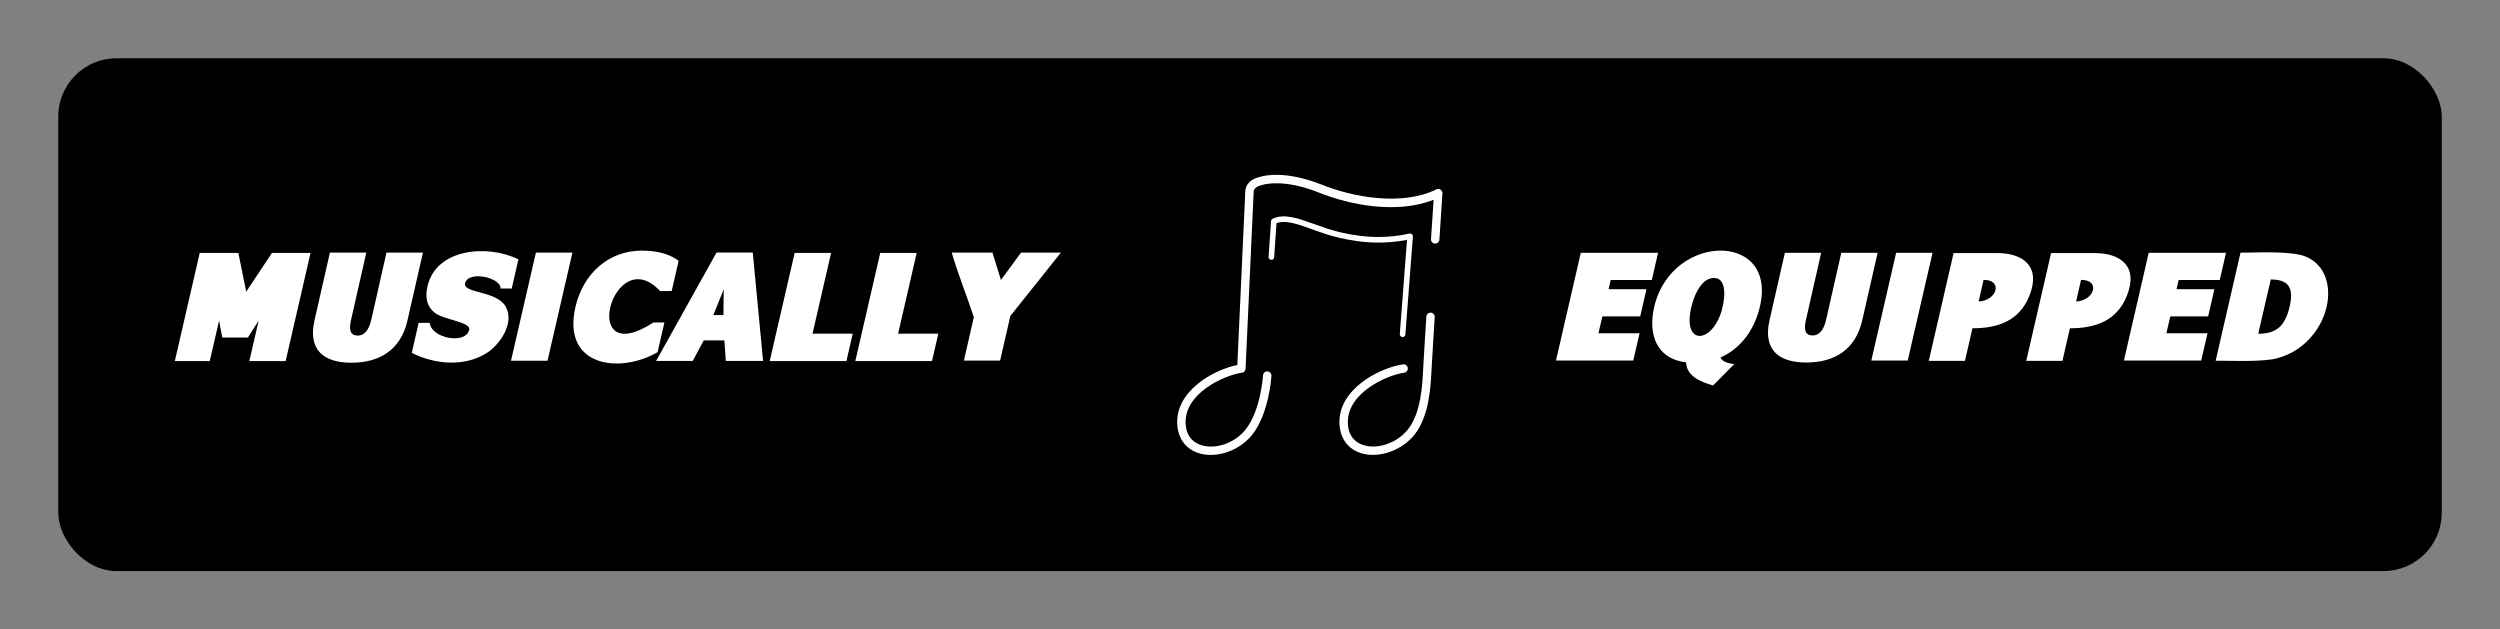 
        <svg xmlns="http://www.w3.org/2000/svg" xmlns:xlink="http://www.w3.org/1999/xlink" version="1.1" width="3146.699" height="792.176" viewBox="0 0 3146.699 792.176">
			
			<rect x="0" y="0" width="3146.699" height="792.176" fill="#808080" stroke="none"/>
			
			<g transform="scale(7.335) translate(10, 10)">
				<defs id="SvgjsDefs1015"/><g id="SvgjsG1016" featureKey="rootContainer" transform="matrix(1,0,0,1,0,0)" fill="#000"><rect xmlns="http://www.w3.org/2000/svg" width="409" height="88" rx="10" ry="10"/></g><g id="SvgjsG1017" featureKey="nameLeftFeature-0" transform="matrix(0.638,0,0,0.638,18.941,26.386)" fill="#ffffff"><path d="M1.66 40.078 l6.699 -29.082 l10.391 0 l2.109 10.43 c2.324 -3.457 4.59 -6.973 6.934 -10.43 l10.371 0 l-6.699 29.082 l-9.766 0 l2.5 -10.84 c-0.977 1.484 -1.934 2.988 -2.871 4.512 l-6.914 0 l-0.84 -4.551 l-2.519 10.879 l-9.395 0 z M49.155 40.527 c-7.793 0 -11.66 -3.731 -9.941 -11.348 l4.16 -18.262 l9.785 0 l-4.043 17.852 c-0.41 1.738 -0.879 4.453 1.699 4.453 c2.441 0 3.262 -2.481 3.731 -4.453 l4.043 -17.852 l9.805 0 l-4.16 18.242 c-1.758 7.773 -7.324 11.367 -15.078 11.367 z M65.4 37.871 l1.836 -8.066 l2.988 0 c0.391 4.18 9.707 5.918 10.625 1.836 c0.488 -2.07 -6.816 -2.637 -9.219 -4.512 c-2.383 -1.855 -2.637 -4.414 -2.012 -7.148 c2.344 -10.313 16.367 -11.309 24.453 -7.246 l-1.797 7.832 l-3.008 0 c0.176 -2.949 -8.73 -4.941 -9.531 -1.406 c-0.625 2.734 8.438 1.934 10.918 6.269 c2.402 4.297 -1.367 9.941 -4.824 12.305 c-6.074 4.004 -14.16 3.32 -20.43 0.137 z M108.599 10.918 l-6.699 29.082 l-9.824 0 l6.699 -29.082 l9.824 0 z M109.414 25.508 c2.012 -8.75 8.711 -15.137 17.91 -15.137 c5.176 0 8.105 1.465 9.844 2.734 l-1.875 8.145 l-3.125 0 c-12.637 -13.613 -22.285 21.719 -1.777 8.457 l2.949 0 l-1.836 7.988 c-10.313 5.938 -25.781 3.848 -22.09 -12.188 z M140.972 40.039 l-9.863 0 l16.25 -29.141 l9.746 0 l2.773 29.141 l-10.02 0 l-0.391 -5.508 l-5.547 0 c-1.035 1.816 -1.934 3.691 -2.949 5.508 z M146.499 27.715 l2.715 0 l0.078 -6.934 z M161.67 40.078 l6.699 -29.082 l9.805 0 l-5 21.719 l10.82 0 l-1.699 7.363 l-20.625 0 z M184.692 40.078 l6.699 -29.082 l9.805 0 l-5 21.719 l10.82 0 l-1.699 7.363 l-20.625 0 z M229.258 10.918 l10.723 0 l-13.594 17.031 l-2.754 12.012 l-9.746 0 l2.676 -11.68 c-1.836 -5.684 -4.297 -11.66 -5.938 -17.363 l10.957 0 l2.266 7.363 c1.777 -2.461 3.613 -4.922 5.41 -7.363 z"/></g><g id="SvgjsG1018" featureKey="inlineSymbolFeature-0" transform="matrix(0.574,0,0,0.574,188.276,15.269)" fill="#ffffff"><path xmlns="http://www.w3.org/2000/svg" d="M73.817,56.75c0.022,0.002,0.044,0.004,0.065,0.004c0.433,0,0.8-0.335,0.833-0.775l2.246-29.281  c0.019-0.266-0.086-0.523-0.285-0.697c-0.2-0.174-0.465-0.245-0.729-0.19c-6.749,1.47-13.09,1.357-20.566-0.364  c-2.842-0.651-5.436-1.584-7.945-2.49c-4.826-1.735-8.993-3.237-12.419-1.568c-0.27,0.133-0.448,0.399-0.469,0.699L33.818,32.76  c-0.032,0.458,0.316,0.86,0.778,0.89c0.478,0.035,0.862-0.314,0.893-0.777l0.695-10.163c2.731-1.036,6.268,0.236,10.685,1.825  c2.436,0.878,5.195,1.871,8.134,2.545c7.326,1.687,13.606,1.878,20.202,0.596l-2.161,28.176  C73.01,56.312,73.356,56.715,73.817,56.75z"/><path xmlns="http://www.w3.org/2000/svg" d="M64.996,91.969c4.496,0,9.37-2.247,12.394-5.984c4.402-5.44,4.869-14.334,5.093-18.609l0.035-0.601  c0.361-6.468,0.964-15.902,0.971-15.996c0.043-0.692-0.481-1.288-1.174-1.334c-0.686-0.041-1.29,0.479-1.334,1.174  c-0.006,0.099-0.61,9.537-0.972,16.016l-0.033,0.61c-0.211,4.014-0.649,12.353-4.538,17.16c-3.241,4.003-8.945,5.998-13.261,4.64  c-1.958-0.614-4.354-2.187-4.642-6.186c-0.668-9.278,11.594-14.739,16.821-15.457c0.688-0.092,1.168-0.724,1.074-1.412  c-0.094-0.69-0.721-1.169-1.416-1.078c-6.787,0.931-19.759,7.391-18.984,18.13c0.3,4.154,2.631,7.219,6.395,8.4  C62.556,91.799,63.761,91.969,64.996,91.969z"/><path xmlns="http://www.w3.org/2000/svg" d="M83.547,28.793c0.705,0.053,1.291-0.479,1.337-1.171L85.792,13.8c0.027-0.447-0.183-0.878-0.556-1.128  c-0.374-0.248-0.849-0.282-1.253-0.08c-10.301,5.062-25.022,2.359-34.519-1.504c-10.379-4.044-16.54-2.744-18.247-2.224  c-3.815,0.91-4.379,3.262-4.375,4.523L24.474,65.09c-6.987,1.396-18.685,7.742-17.949,17.953c0.301,4.17,2.649,7.24,6.442,8.421  c1.129,0.351,2.327,0.52,3.554,0.52c4.505,0,9.373-2.258,12.368-6.002c5.074-6.341,5.752-17.19,5.779-17.649  c0.041-0.695-0.488-1.288-1.181-1.33c-0.688-0.053-1.287,0.488-1.327,1.183c-0.007,0.103-0.664,10.516-5.232,16.225  c-3.199,3.998-8.88,6.004-13.212,4.652c-1.979-0.614-4.394-2.187-4.683-6.204c-0.669-9.278,11.594-14.739,16.821-15.457  c0.6-0.082,1.057-0.58,1.084-1.187l2.416-52.774c-0.001-0.667,0.252-1.619,2.481-2.141c0.029-0.009,0.058-0.016,0.086-0.025  c1.029-0.321,6.674-1.729,16.615,2.148c9.836,4.001,23.8,6.541,34.613,2.279l-0.773,11.754  C82.33,28.151,82.854,28.748,83.547,28.793z"/></g><g id="SvgjsG1019" featureKey="nameRightFeature-0" transform="matrix(0.636,0,0,0.636,242.757,26.432)" fill="#ffffff"><path d="M43.256 40 l-20.859 0 l6.699 -29.082 l20.859 0 l-1.699 7.344 l-11.094 0 l-0.566 2.481 l10.215 0 l-1.68 7.344 l-10.215 0 l-1.055 4.551 l11.094 0 z M66.846 27.383 c0.918 -2.598 2.266 -9.668 -1.855 -9.668 c-3.906 0 -5.996 6.367 -6.426 9.668 c-1.074 8.281 5.606 7.617 8.281 0 z M57.51 40.488 c-8.223 -0.996 -10.254 -7.852 -8.613 -14.941 c4.766 -20.684 35.098 -20.488 27.988 1.836 c-1.641 5.137 -5.059 9.57 -10.078 11.777 c0.312 1.23 2.656 1.738 3.711 1.777 l-5.723 5.781 c-3.144 -0.898 -7.148 -2.383 -7.285 -6.231 z M89.946 40.527 c-7.793 0 -11.66 -3.731 -9.941 -11.348 l4.16 -18.262 l9.785 0 l-4.043 17.852 c-0.41 1.738 -0.879 4.453 1.699 4.453 c2.441 0 3.262 -2.481 3.731 -4.453 l4.043 -17.852 l9.805 0 l-4.16 18.242 c-1.758 7.773 -7.324 11.367 -15.078 11.367 z M124.004 10.918 l-6.699 29.082 l-9.824 0 l6.699 -29.082 l9.824 0 z M122.983 40.078 c2.227 -9.707 4.473 -19.395 6.699 -29.082 l11.738 0 c7.051 0 11.914 3.613 8.691 11.582 c-2.734 6.699 -8.398 8.711 -15.352 8.711 l-2.012 8.789 l-9.766 0 z M137.768 18.223 c-0.449 1.953 -0.879 3.887 -1.328 5.84 c4.883 -0.195 6.719 -5.84 1.328 -5.84 z M149.287 40.078 c2.227 -9.707 4.473 -19.395 6.699 -29.082 l11.738 0 c7.051 0 11.914 3.613 8.691 11.582 c-2.734 6.699 -8.398 8.711 -15.352 8.711 l-2.012 8.789 l-9.766 0 z M164.072 18.223 c-0.449 1.953 -0.879 3.887 -1.328 5.84 c4.883 -0.195 6.719 -5.84 1.328 -5.84 z M196.489 40 l-20.859 0 l6.699 -29.082 l20.859 0 l-1.699 7.344 l-11.094 0 l-0.566 2.481 l10.215 0 l-1.68 7.344 l-10.215 0 l-1.055 4.551 l11.094 0 z M230.333 25.508 c-1.66 7.09 -7.402 12.852 -14.668 14.16 c-4.883 0.684 -10.371 0.371 -15.273 0.371 l6.699 -29.141 c3.867 0 13.789 -0.586 17.656 1.074 c5.449 2.305 6.797 8.184 5.586 13.535 z M220.352 25.43 c1.172 -5.078 -0.273 -7.305 -5.098 -7.305 l-3.379 14.648 c4.902 0 7.266 -2.09 8.477 -7.344 z"/></g>
			</g>
		</svg>
	